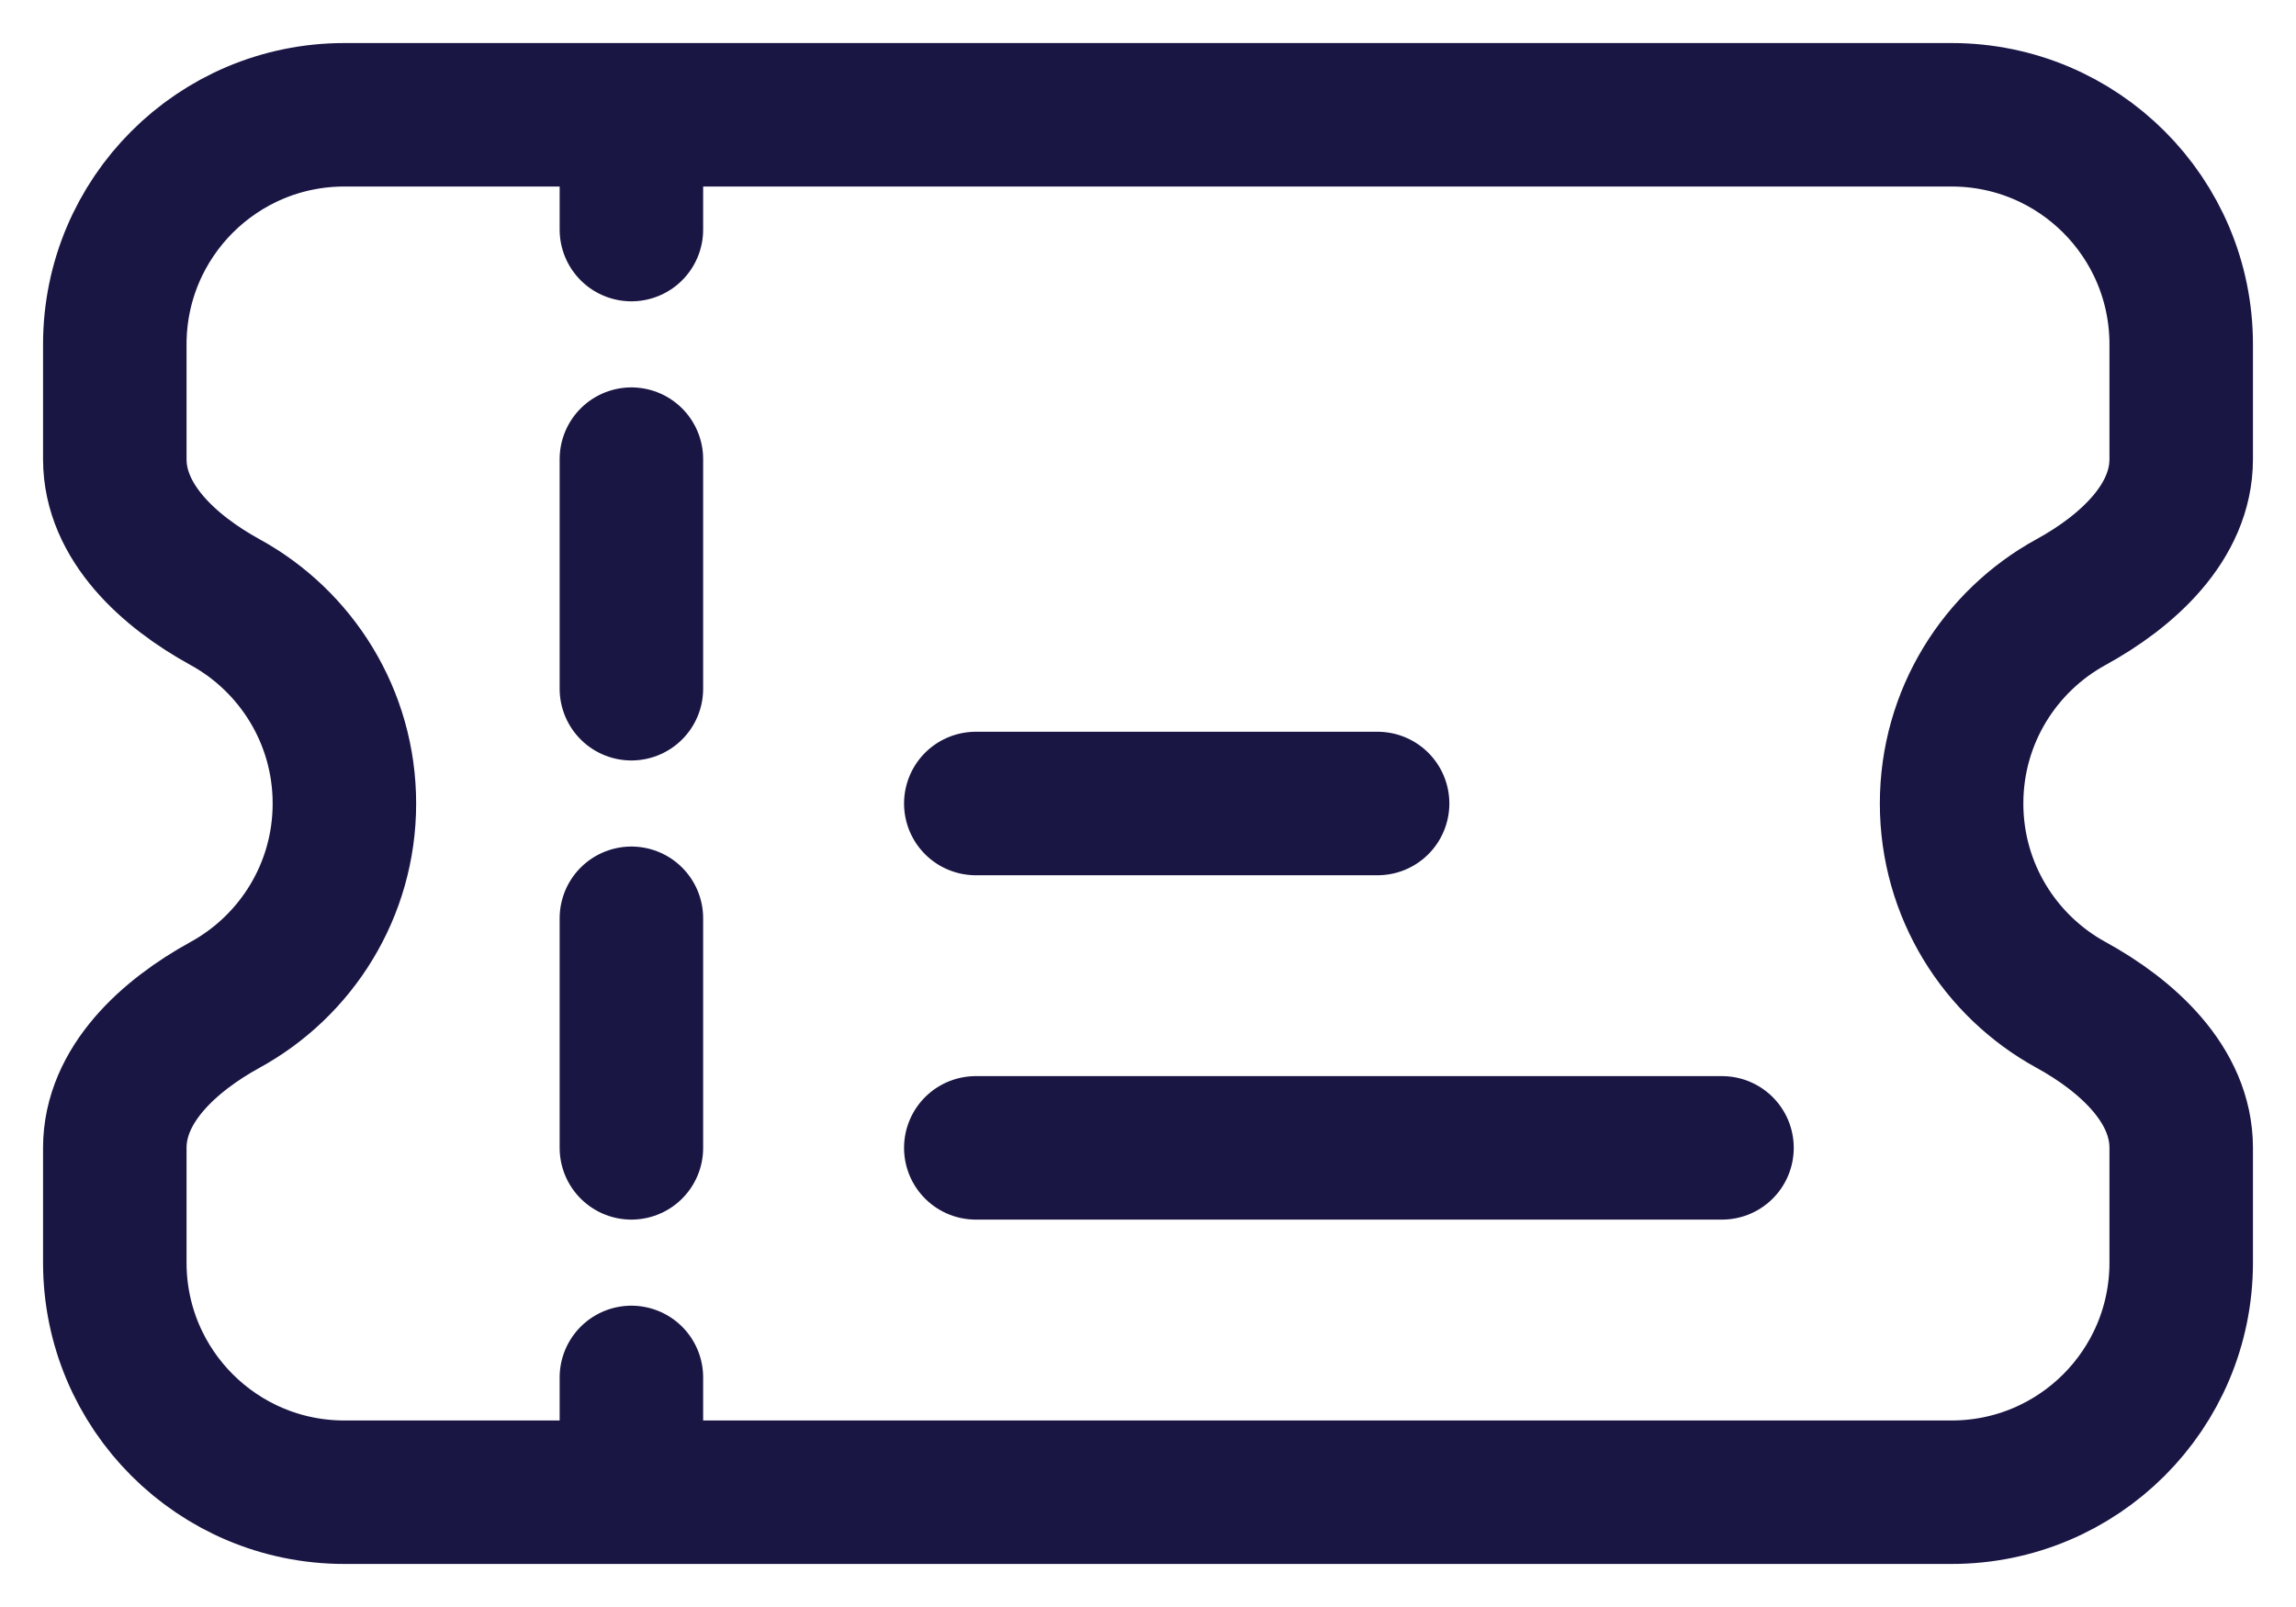 <svg width="20" height="14" viewBox="0 0 20 14" fill="none" xmlns="http://www.w3.org/2000/svg">
<path d="M5.5 4V6M5.5 8V10M5.5 12V13M5.5 2V1M8.5 10H15M8.5 7H12M3 1H17C18.105 1 19 1.895 19 3V4C19 4.552 18.526 4.979 18.041 5.245C17.421 5.584 17 6.243 17 7C17 7.757 17.421 8.416 18.041 8.755C18.526 9.021 19 9.448 19 10V11C19 12.105 18.105 13 17 13H3C1.895 13 1 12.105 1 11V10C1 9.448 1.475 9.021 1.959 8.755C2.579 8.416 3 7.757 3 7C3 6.243 2.579 5.584 1.959 5.245C1.475 4.979 1 4.552 1 4V3C1 1.895 1.895 1 3 1Z" stroke="#191644" stroke-width="1.25" stroke-linecap="round"/>
</svg>
